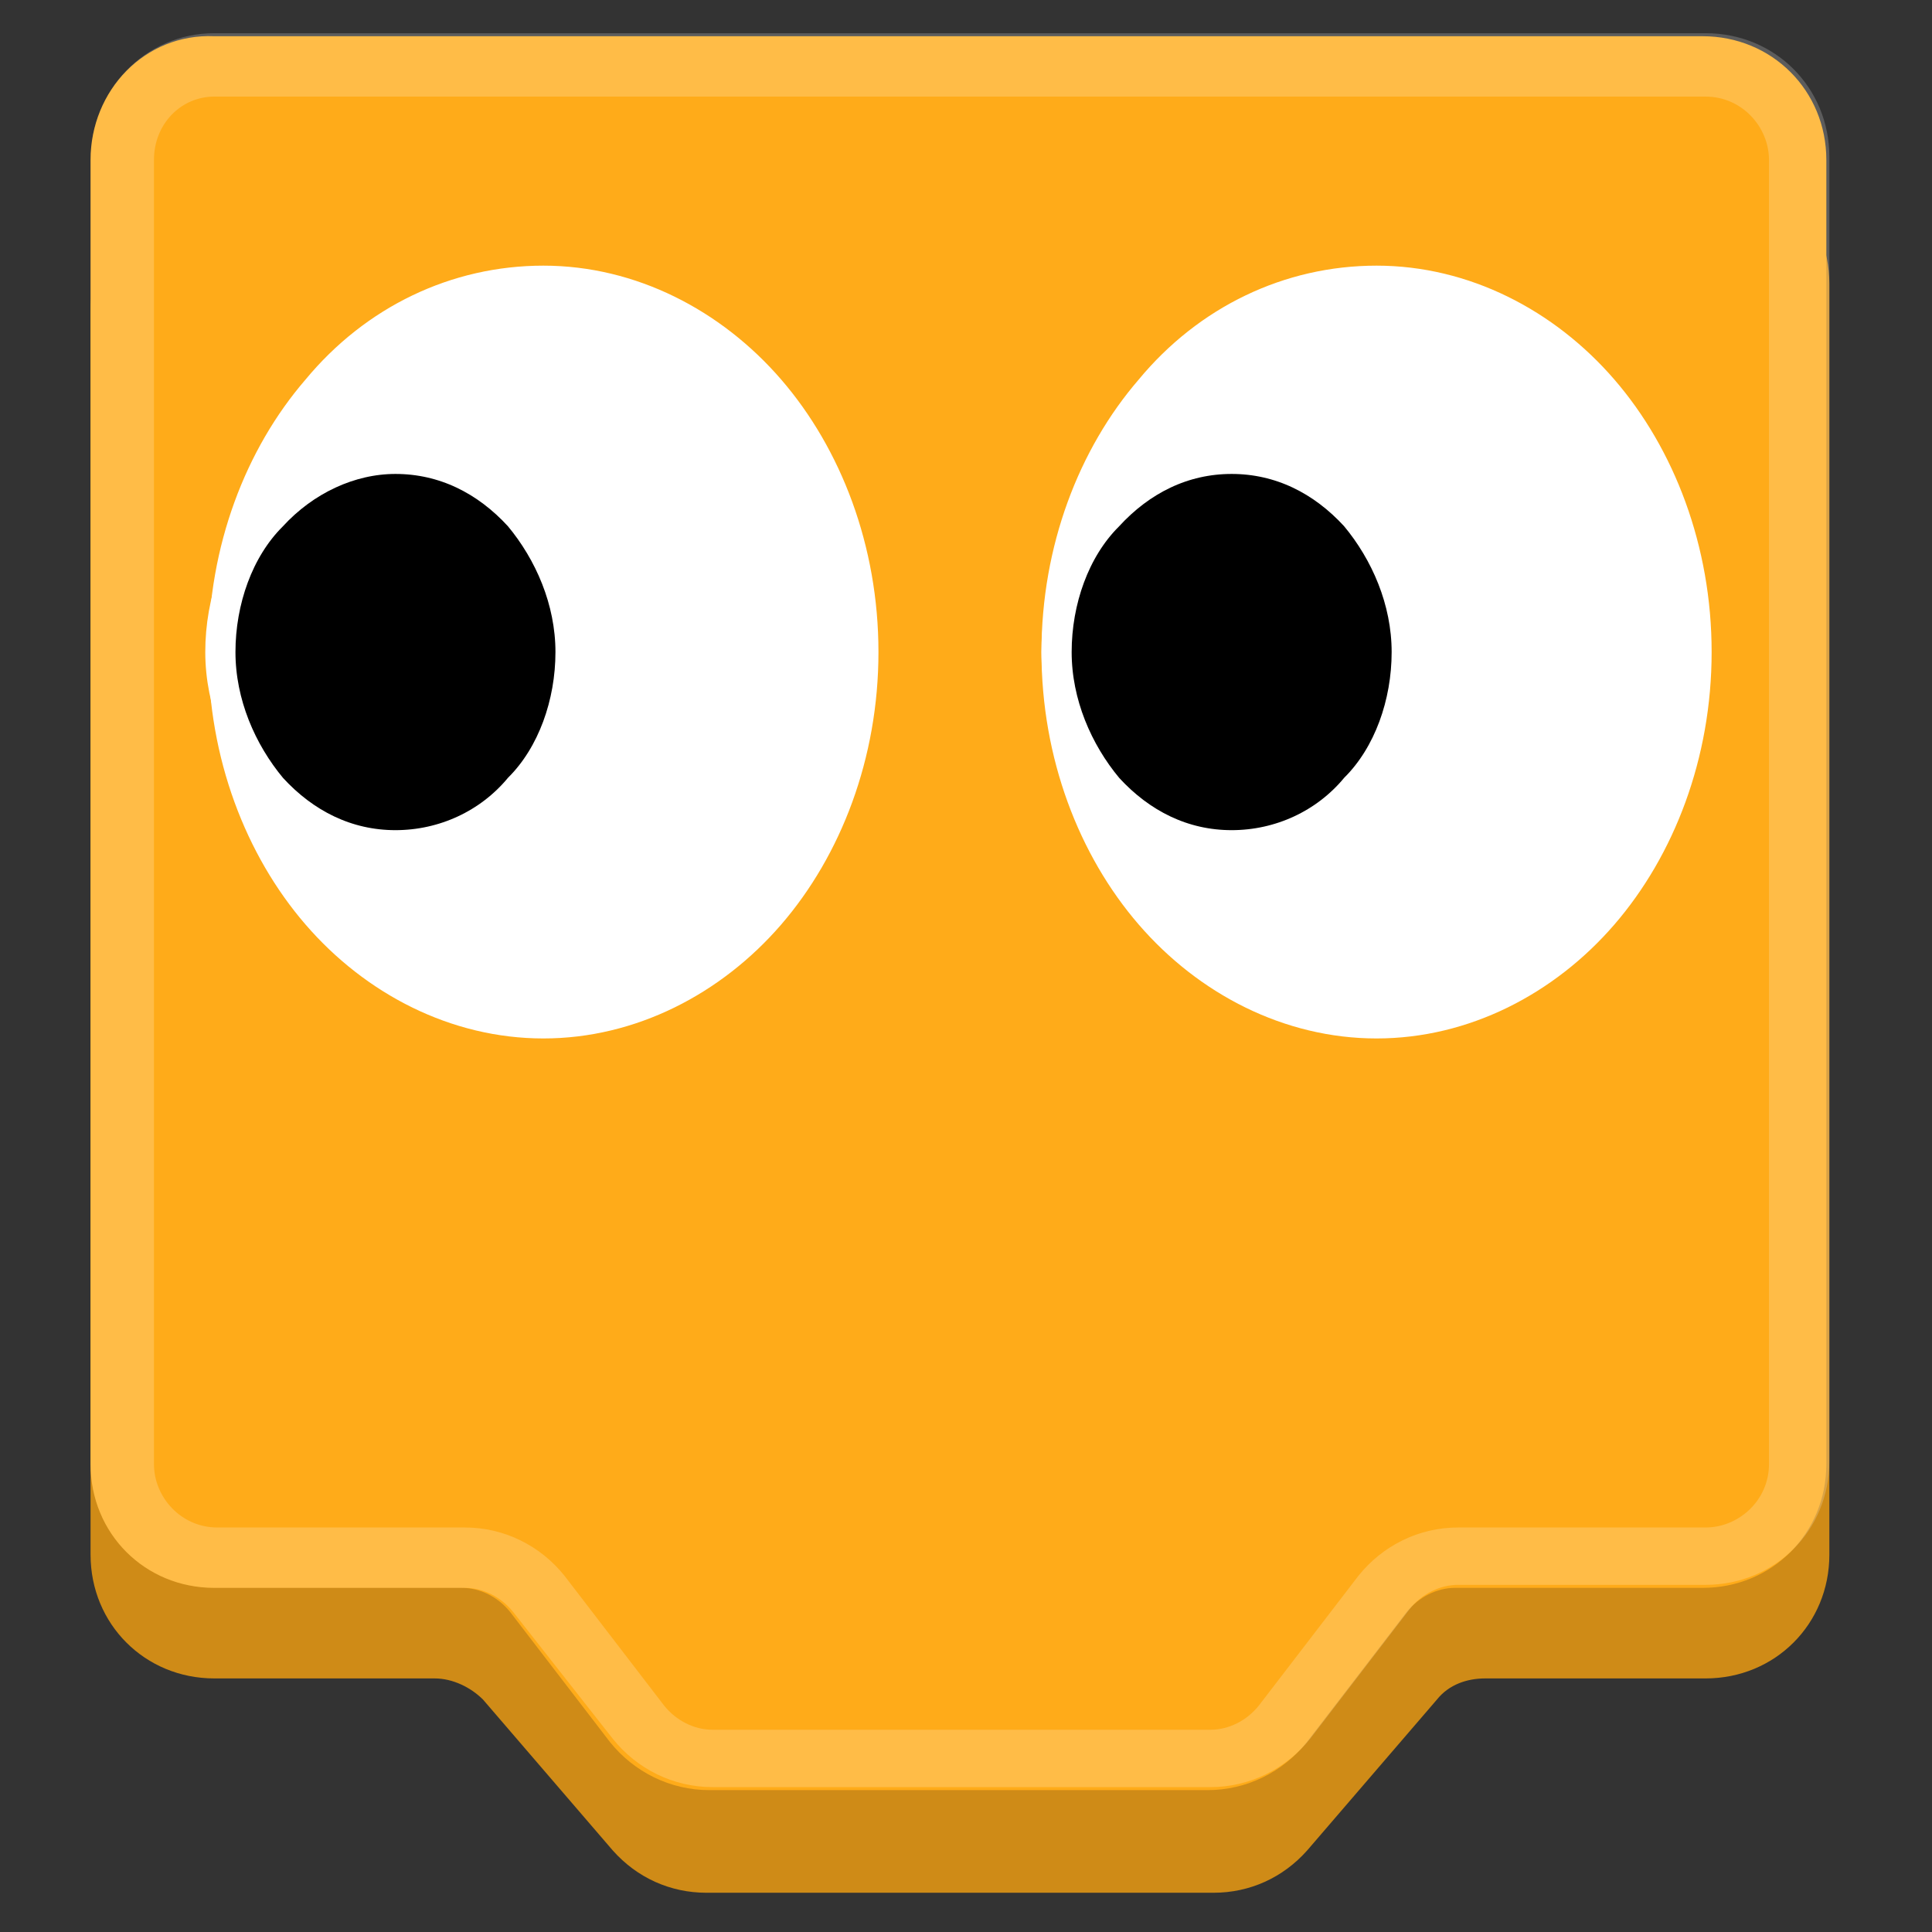 <?xml version="1.0" encoding="utf-8"?>
<!-- Generator: Adobe Illustrator 19.0.0, SVG Export Plug-In . SVG Version: 6.00 Build 0)  -->
<svg version="1.1" id="图层_1" xmlns="http://www.w3.org/2000/svg" xmlns:xlink="http://www.w3.org/1999/xlink" x="0px" y="0px"
	 viewBox="0 0 64 64" style="enable-background:new 0 0 64 64;" xml:space="preserve">
<rect x="0" y="0" width="64" height="64" fill="#333333" stroke="none"/>
<g id="Block">
	<path id="block-shadow" style="fill:#CF8B17;" d="M3,10.3v41.2c0,2.3,1.8,4.1,4.1,4.1h7.3c0.6,0,1.2,0.3,1.6,0.7l4.3,5
		c0.8,0.9,1.9,1.4,3.1,1.4h16.8c1.2,0,2.3-0.5,3.1-1.4l4.3-5c0.4-0.5,1-0.7,1.6-0.7h7.3c2.3,0,4.1-1.8,4.1-4.1V9.4
		c0-2.3-1.8-4.1-4.1-4.1c0,0,0,0-0.1,0L7,6.2C4.8,6.3,3,8.1,3,10.3z"/>
	<path id="block" style="fill:#FFAB19;" d="M3,5.3v43.2c0,2.3,1.8,4.1,4.1,4.1h8.2c0.6,0,1.2,0.3,1.6,0.8l3.3,4.3
		c0.8,1,2,1.6,3.3,1.6h16.5c1.3,0,2.5-0.6,3.3-1.6l3.3-4.3c0.4-0.5,1-0.8,1.6-0.8h8.2c2.3,0,4.1-1.8,4.1-4.1V5.3
		c0-2.3-1.8-4.1-4.1-4.1H7.1C4.8,1.1,3,3,3,5.3z"/>
	<path id="block-outline" style="fill:#FFFFFF;fill-opacity:0.2;" d="M5.1,5.3v43.2c0,1.1,0.9,2.1,2.1,2.1h8.2
		c1.3,0,2.5,0.6,3.3,1.6l3.3,4.3c0.4,0.5,1,0.8,1.6,0.8h16.5c0.6,0,1.2-0.3,1.6-0.8l3.3-4.3c0.8-1,2-1.6,3.3-1.6h8.2
		c1.1,0,2.1-0.9,2.1-2.1V5.3c0-1.1-0.9-2.1-2.1-2.1H7.1C6,3.2,5.1,4.1,5.1,5.3z M3,5.3C3,3,4.8,1.1,7.1,1.1h49.4
		c2.3,0,4.1,1.8,4.1,4.1v43.2c0,2.3-1.8,4.1-4.1,4.1h-8.2c-0.6,0-1.2,0.3-1.6,0.8l-3.3,4.3c-0.8,1-2,1.6-3.3,1.6H23.6
		c-1.3,0-2.5-0.6-3.3-1.6L17,53.4c-0.4-0.5-1-0.8-1.6-0.8H7.1c-2.3,0-4.1-1.8-4.1-4.1V5.3z"/>
</g>
<g>
	<g>
		<path id="XMLID_38_" style="fill:#FFFFFF;stroke:#FFFFFF;" d="M18,9.3c2.9,0,5.6,1.4,7.5,3.6c1.9,2.2,3.1,5.3,3.1,8.7
			s-1.2,6.5-3.1,8.7c-1.9,2.2-4.6,3.6-7.5,3.6s-5.6-1.4-7.5-3.6c-1.9-2.2-3.1-5.3-3.1-8.7s1.2-6.5,3.1-8.7
			C12.4,10.6,15.1,9.3,18,9.3z"/>
		<path id="XMLID_37_" style="stroke:#FFFFFF;" d="M13.1,15.2c1.6,0,3,0.7,4.1,1.9c1,1.2,1.7,2.8,1.7,4.5s-0.6,3.4-1.7,4.5
			c-1,1.2-2.5,1.9-4.1,1.9s-3-0.7-4.1-1.9c-1-1.2-1.7-2.8-1.7-4.5s0.6-3.4,1.7-4.5C10.1,15.9,11.6,15.2,13.1,15.2z"/>
	</g>
	<g>
		<path id="XMLID_35_" style="fill:#FFFFFF;stroke:#FFFFFF;" d="M45.6,9.3c2.9,0,5.6,1.4,7.5,3.6c1.9,2.2,3.1,5.3,3.1,8.7
			s-1.2,6.5-3.1,8.7c-1.9,2.2-4.6,3.6-7.5,3.6c-2.9,0-5.6-1.4-7.5-3.6c-1.9-2.2-3.1-5.3-3.1-8.7s1.2-6.5,3.1-8.7
			C40,10.6,42.7,9.3,45.6,9.3z"/>
		<path id="XMLID_34_" style="stroke:#FFFFFF;" d="M40.8,15.2c1.6,0,3,0.7,4.1,1.9c1,1.2,1.7,2.8,1.7,4.5S46,25,44.9,26.1
			c-1,1.2-2.5,1.9-4.1,1.9s-3-0.7-4.1-1.9c-1-1.2-1.7-2.8-1.7-4.5s0.6-3.4,1.7-4.5C37.8,15.9,39.2,15.2,40.8,15.2z"/>
	</g>
</g>
<g id="XMLID_1_">
</g>
<g id="XMLID_2_">
</g>
<g id="XMLID_3_">
</g>
<g id="XMLID_4_">
</g>
<g id="XMLID_5_">
</g>
<g id="XMLID_6_">
</g>
<g id="XMLID_7_">
</g>
<g id="XMLID_8_">
</g>
<g id="XMLID_9_">
</g>
<g id="XMLID_10_">
</g>
<g id="XMLID_11_">
</g>
<g id="XMLID_12_">
</g>
<g id="XMLID_13_">
</g>
<g id="XMLID_14_">
</g>
<g id="XMLID_15_">
</g>
</svg>
